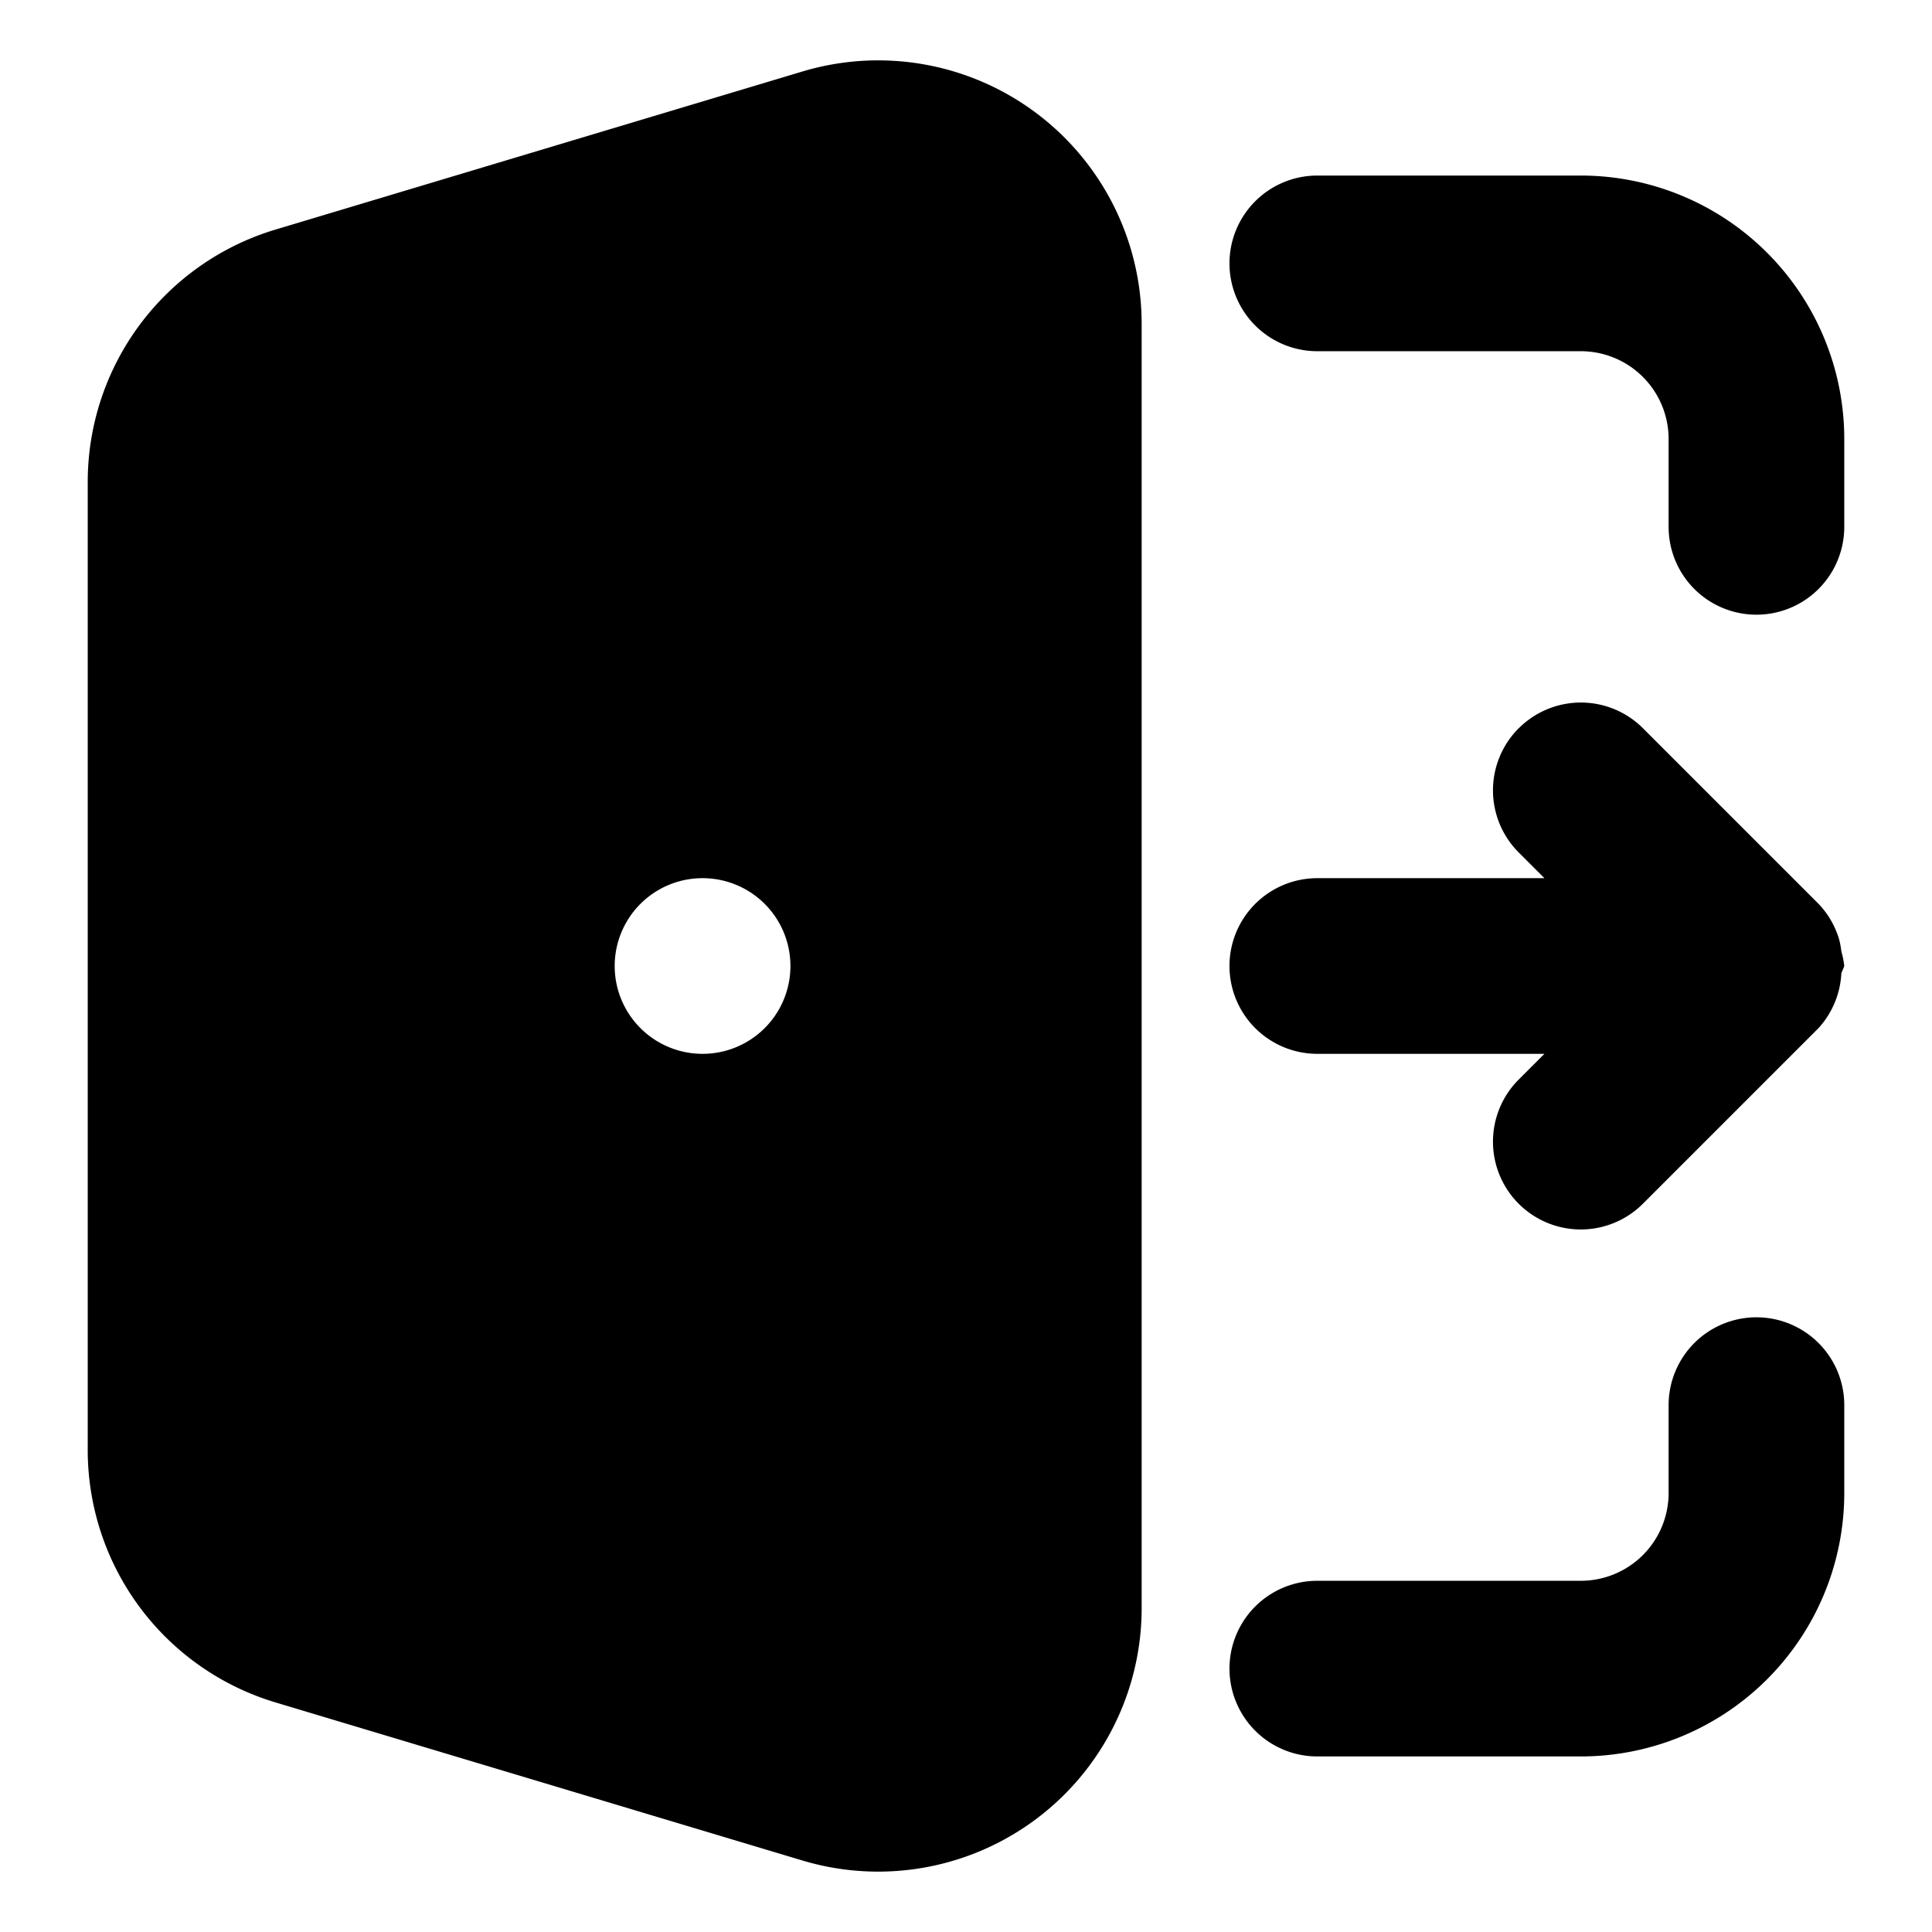 <svg version="1.1" viewBox="0 0 512 512" xmlns="http://www.w3.org/2000/svg">
 <g transform="matrix(23.275 0 0 23.275 -23.3 -23.3)" fill="currentColor">
  <path d="m10.138 1.815a3 3 0 0 1 3.862 2.873v14.624a3 3 0 0 1-3.862 2.873l-6-1.8a3 3 0 0 1-2.138-2.873v-11.024a3 3 0 0 1 2.138-2.873zm4.862 2.185a1 1 0 0 1 1-1h3a3 3 0 0 1 3 3v1a1 1 0 1 1-2 0v-1a1 1 0 0 0-1-1h-3a1 1 0 0 1-1-1m6 12a1 1 0 0 1 1 1v1a3 3 0 0 1-3 3h-3a1 1 0 1 1 0-2h3a1 1 0 0 0 1-1v-1a1 1 0 0 1 1-1m-12-5a1 1 0 1 0 0 2h1e-3a1 1 0 1 0 0-2z" clip-rule="evenodd" fill-rule="evenodd"/>
  <path d="m18.293 9.293a1 1 0 0 0 0 1.414l0.293 0.293h-2.586a1 1 0 0 0-1 1 1 1 0 0 0 1 1h2.586l-0.293 0.293a1 1 0 0 0 0 1.414 1 1 0 0 0 1.414 0l2-2a1 1 0 0 0 0.26-0.627 1 1 0 0 0 0.033-0.08 1 1 0 0 0-0.033-0.166 1 1 0 0 0-0.027-0.143 1 1 0 0 0-0.232-0.398l-2-2a1 1 0 0 0-1.414 0z" color="#000000" stroke-linecap="round" stroke-linejoin="round" style="-inkscape-stroke:none"/>
 </g>
</svg>

